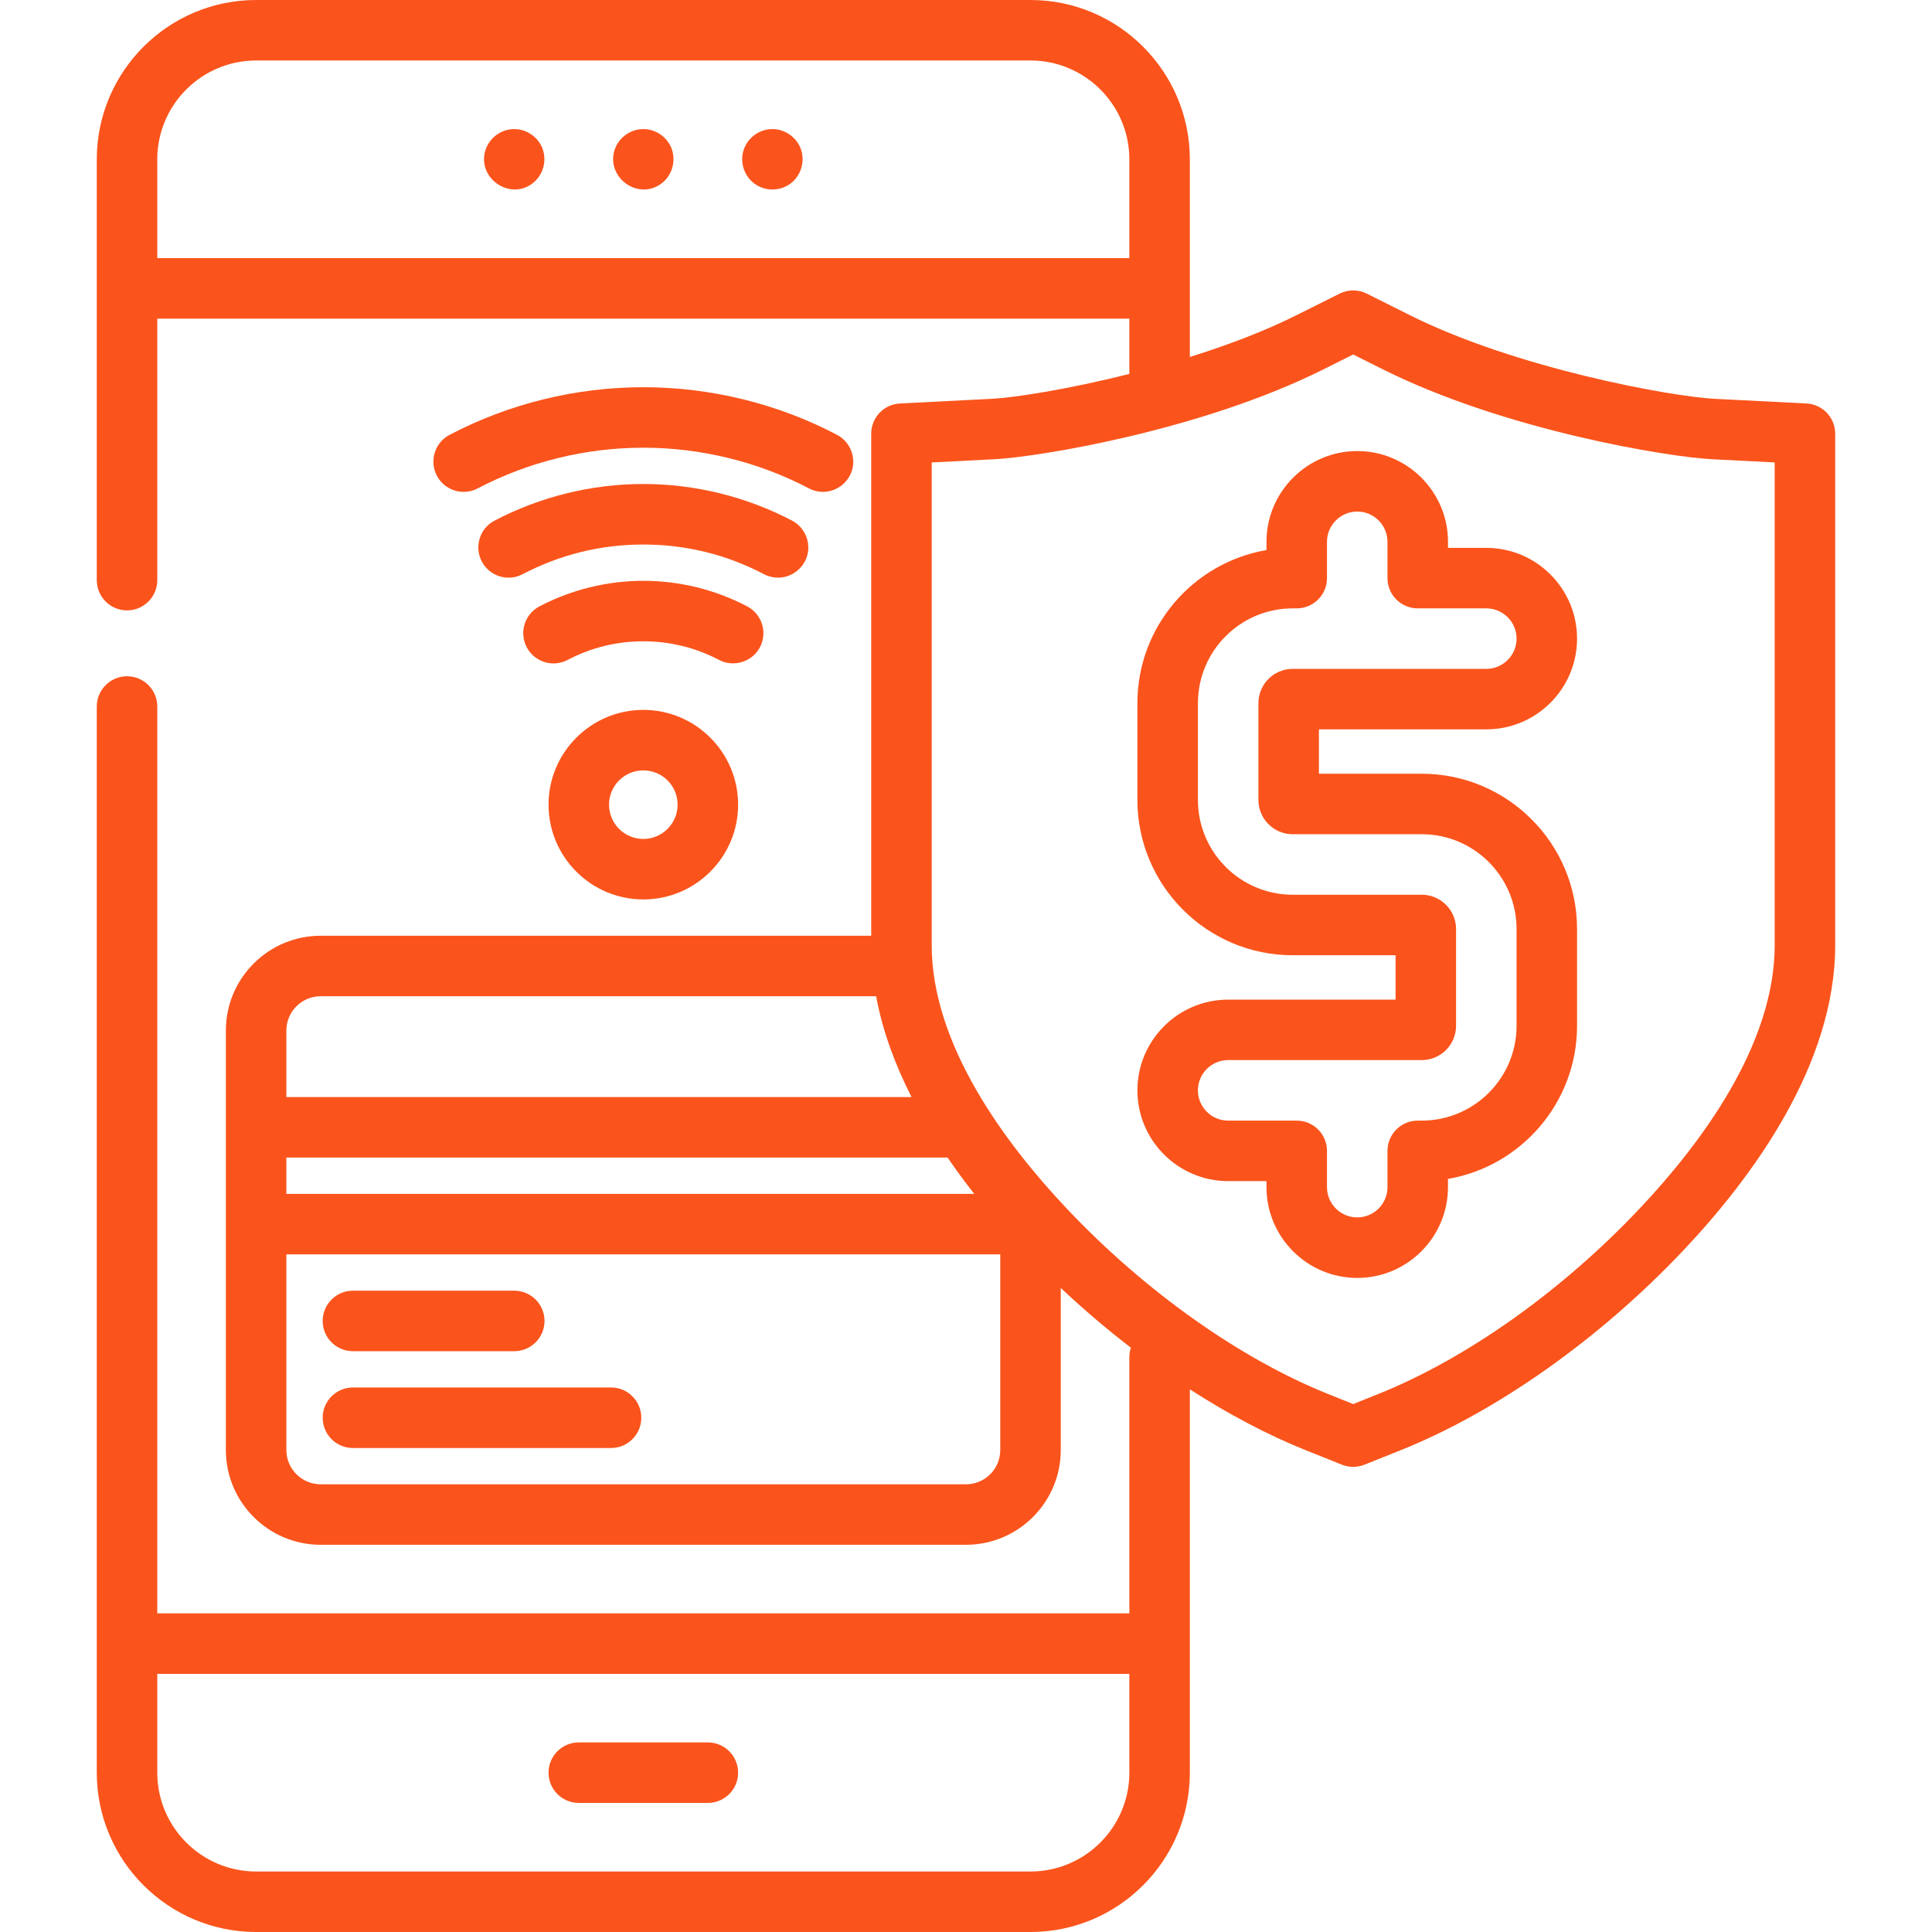 <svg width="64" height="64" viewBox="0 0 64 64" fill="none" xmlns="http://www.w3.org/2000/svg">
<g id="icon/ic_secure_payment">
<g id="Vector">
<path d="M22.237 4.894C22.076 4.512 21.686 4.259 21.27 4.277C20.858 4.294 20.488 4.572 20.36 4.964C20.079 5.825 21.043 6.603 21.824 6.138C22.249 5.885 22.42 5.351 22.237 4.894Z" fill="#FA541C"/>
<path d="M26.513 4.894C26.35 4.509 25.957 4.256 25.537 4.277C25.12 4.298 24.749 4.586 24.628 4.987C24.508 5.385 24.651 5.825 24.983 6.077C25.336 6.344 25.838 6.344 26.191 6.077C26.553 5.802 26.681 5.314 26.513 4.894Z" fill="#FA541C"/>
<path d="M17.961 4.894C17.795 4.501 17.389 4.246 16.961 4.279C16.542 4.311 16.182 4.607 16.07 5.012C15.826 5.891 16.853 6.628 17.607 6.1C17.991 5.831 18.134 5.328 17.961 4.894Z" fill="#FA541C"/>
<path d="M23.448 57.72H19.173C18.619 57.72 18.171 58.169 18.171 58.722C18.171 59.276 18.619 59.724 19.173 59.724H23.448C24.002 59.724 24.451 59.276 24.451 58.722C24.451 58.169 24.002 57.72 23.448 57.72Z" fill="#FA541C"/>
<path d="M17.035 42.756H11.691C11.138 42.756 10.689 43.204 10.689 43.758C10.689 44.311 11.137 44.76 11.691 44.76H17.035C17.589 44.76 18.038 44.311 18.038 43.758C18.038 43.204 17.589 42.756 17.035 42.756Z" fill="#FA541C"/>
<path d="M20.242 45.962H11.691C11.138 45.962 10.689 46.411 10.689 46.965C10.689 47.518 11.137 47.967 11.691 47.967H20.242C20.795 47.967 21.244 47.518 21.244 46.965C21.244 46.411 20.796 45.962 20.242 45.962Z" fill="#FA541C"/>
<path d="M21.311 23.516C19.579 23.516 18.171 24.924 18.171 26.655C18.171 28.387 19.579 29.795 21.311 29.795C23.042 29.795 24.451 28.387 24.451 26.655C24.451 24.924 23.042 23.516 21.311 23.516ZM21.311 27.791C20.684 27.791 20.175 27.282 20.175 26.655C20.175 26.029 20.684 25.52 21.311 25.52C21.937 25.52 22.447 26.029 22.447 26.655C22.447 27.282 21.937 27.791 21.311 27.791Z" fill="#FA541C"/>
<path d="M27.729 14.405C25.763 13.372 23.543 12.827 21.311 12.827C19.079 12.827 16.859 13.372 14.893 14.405C14.403 14.662 14.214 15.268 14.471 15.758C14.729 16.248 15.334 16.436 15.824 16.179C17.505 15.297 19.402 14.831 21.311 14.831C23.22 14.831 25.118 15.297 26.798 16.179C26.947 16.257 27.106 16.294 27.263 16.294C27.737 16.294 28.158 15.948 28.248 15.482C28.331 15.053 28.116 14.607 27.729 14.405Z" fill="#FA541C"/>
<path d="M24.752 20.087C23.696 19.533 22.506 19.24 21.311 19.24C20.115 19.24 18.925 19.533 17.869 20.087C17.379 20.345 17.191 20.951 17.448 21.441C17.705 21.93 18.311 22.119 18.801 21.862C19.582 21.452 20.426 21.244 21.311 21.244C22.195 21.244 23.04 21.452 23.821 21.862C24.305 22.116 24.92 21.924 25.174 21.441C25.431 20.951 25.242 20.345 24.752 20.087Z" fill="#FA541C"/>
<path d="M26.24 17.247C24.728 16.453 23.023 16.033 21.311 16.033C19.598 16.033 17.894 16.453 16.381 17.247C15.891 17.504 15.703 18.11 15.96 18.6C16.217 19.09 16.823 19.279 17.313 19.021C18.557 18.369 19.902 18.038 21.311 18.038C22.72 18.038 24.065 18.369 25.308 19.021C25.457 19.099 25.616 19.136 25.773 19.136C26.248 19.136 26.668 18.79 26.759 18.324C26.841 17.895 26.627 17.45 26.24 17.247Z" fill="#FA541C"/>
<path d="M59.842 13.366L56.799 13.211C55.355 13.137 50.233 12.205 46.708 10.443L45.274 9.726C44.992 9.585 44.66 9.585 44.378 9.726L42.944 10.443C41.867 10.982 40.64 11.442 39.415 11.825V5.278C39.415 2.368 37.047 0 34.137 0H8.484C5.574 0 3.206 2.368 3.206 5.278V19.218C3.206 19.771 3.655 20.22 4.208 20.22C4.762 20.22 5.21 19.771 5.21 19.218V10.555H37.411V12.387C35.386 12.896 33.612 13.172 32.853 13.211L29.81 13.366C29.278 13.393 28.86 13.833 28.86 14.367V30.998H10.622C8.89 30.998 7.482 32.406 7.482 34.138V48.033C7.482 49.765 8.89 51.173 10.622 51.173H31.999C33.731 51.173 35.139 49.765 35.139 48.033V42.665C35.886 43.368 36.664 44.031 37.462 44.645C37.429 44.744 37.411 44.85 37.411 44.96V53.445H5.21V23.404C5.21 22.851 4.762 22.402 4.208 22.402C3.655 22.402 3.206 22.851 3.206 23.404V58.722C3.206 61.633 5.574 64 8.484 64H34.137C37.047 64 39.415 61.632 39.415 58.722V46.023C40.698 46.85 41.999 47.538 43.263 48.044L44.454 48.52C44.691 48.615 44.961 48.615 45.198 48.52L46.389 48.044C49.574 46.77 52.993 44.354 55.769 41.415C58.061 38.988 60.793 35.265 60.793 31.31V14.367C60.793 13.834 60.375 13.393 59.842 13.366ZM37.411 58.722C37.411 60.527 35.942 61.996 34.137 61.996H8.484C6.679 61.996 5.21 60.527 5.21 58.722V55.449H37.411V58.722ZM5.21 8.551V5.278C5.21 3.473 6.679 2.004 8.484 2.004H34.137C35.942 2.004 37.411 3.473 37.411 5.278V8.551H5.21ZM9.486 34.138C9.486 33.511 9.995 33.002 10.622 33.002H29.022C29.238 34.16 29.657 35.282 30.196 36.342H9.486V34.138ZM9.486 38.346H31.391C31.675 38.764 31.971 39.165 32.273 39.549H9.486V38.346ZM33.135 48.033C33.135 48.66 32.626 49.169 31.999 49.169H10.622C9.995 49.169 9.486 48.66 9.486 48.033V41.553H33.135L33.135 48.033ZM54.312 40.038C51.729 42.774 48.57 45.013 45.645 46.183L44.826 46.511L44.007 46.183C41.083 45.013 37.924 42.774 35.34 40.038C33.298 37.876 30.864 34.606 30.864 31.31V15.319L32.956 15.212C34.364 15.14 39.776 14.268 43.84 12.236L44.826 11.743L45.812 12.236C49.877 14.268 55.289 15.14 56.696 15.212L58.789 15.319V31.31C58.789 34.606 56.354 37.876 54.312 40.038Z" fill="#FA541C"/>
<path d="M47.098 25.631H43.691V24.161H49.236C50.894 24.161 52.242 22.813 52.242 21.155C52.242 19.497 50.894 18.149 49.236 18.149H47.967V17.948C47.967 16.291 46.618 14.942 44.96 14.942C43.303 14.942 41.954 16.291 41.954 17.948V18.222C39.53 18.636 37.678 20.753 37.678 23.293V26.5C37.678 29.336 39.986 31.644 42.822 31.644H46.23V33.114H40.685C39.027 33.114 37.678 34.462 37.678 36.12C37.678 37.778 39.027 39.126 40.685 39.126H41.954V39.326C41.954 40.984 43.303 42.333 44.96 42.333C46.618 42.333 47.966 40.984 47.966 39.326V39.053C50.391 38.639 52.242 36.522 52.242 33.982V30.775C52.242 27.939 49.935 25.631 47.098 25.631ZM50.238 33.982C50.238 35.713 48.83 37.122 47.098 37.122H46.965C46.411 37.122 45.962 37.57 45.962 38.124V39.326C45.962 39.879 45.513 40.328 44.96 40.328C44.408 40.328 43.958 39.879 43.958 39.326V38.124C43.958 37.571 43.51 37.122 42.956 37.122H40.685C40.132 37.122 39.682 36.672 39.682 36.12C39.682 35.567 40.132 35.117 40.685 35.117H47.098C47.724 35.117 48.234 34.608 48.234 33.982V30.775C48.234 30.149 47.724 29.639 47.098 29.639H42.822C41.091 29.639 39.683 28.231 39.683 26.5V23.293C39.683 21.561 41.091 20.153 42.822 20.153H42.956C43.509 20.153 43.958 19.704 43.958 19.151V17.948C43.958 17.396 44.408 16.946 44.96 16.946C45.513 16.946 45.962 17.396 45.962 17.948V19.151C45.962 19.704 46.411 20.153 46.965 20.153H49.236C49.789 20.153 50.238 20.602 50.238 21.155C50.238 21.708 49.789 22.157 49.236 22.157H42.822C42.196 22.157 41.687 22.667 41.687 23.293V26.5C41.687 27.126 42.196 27.635 42.822 27.635H47.098C48.83 27.635 50.238 29.044 50.238 30.775V33.982Z" fill="#FA541C"/>
</g>
</g>
</svg>

